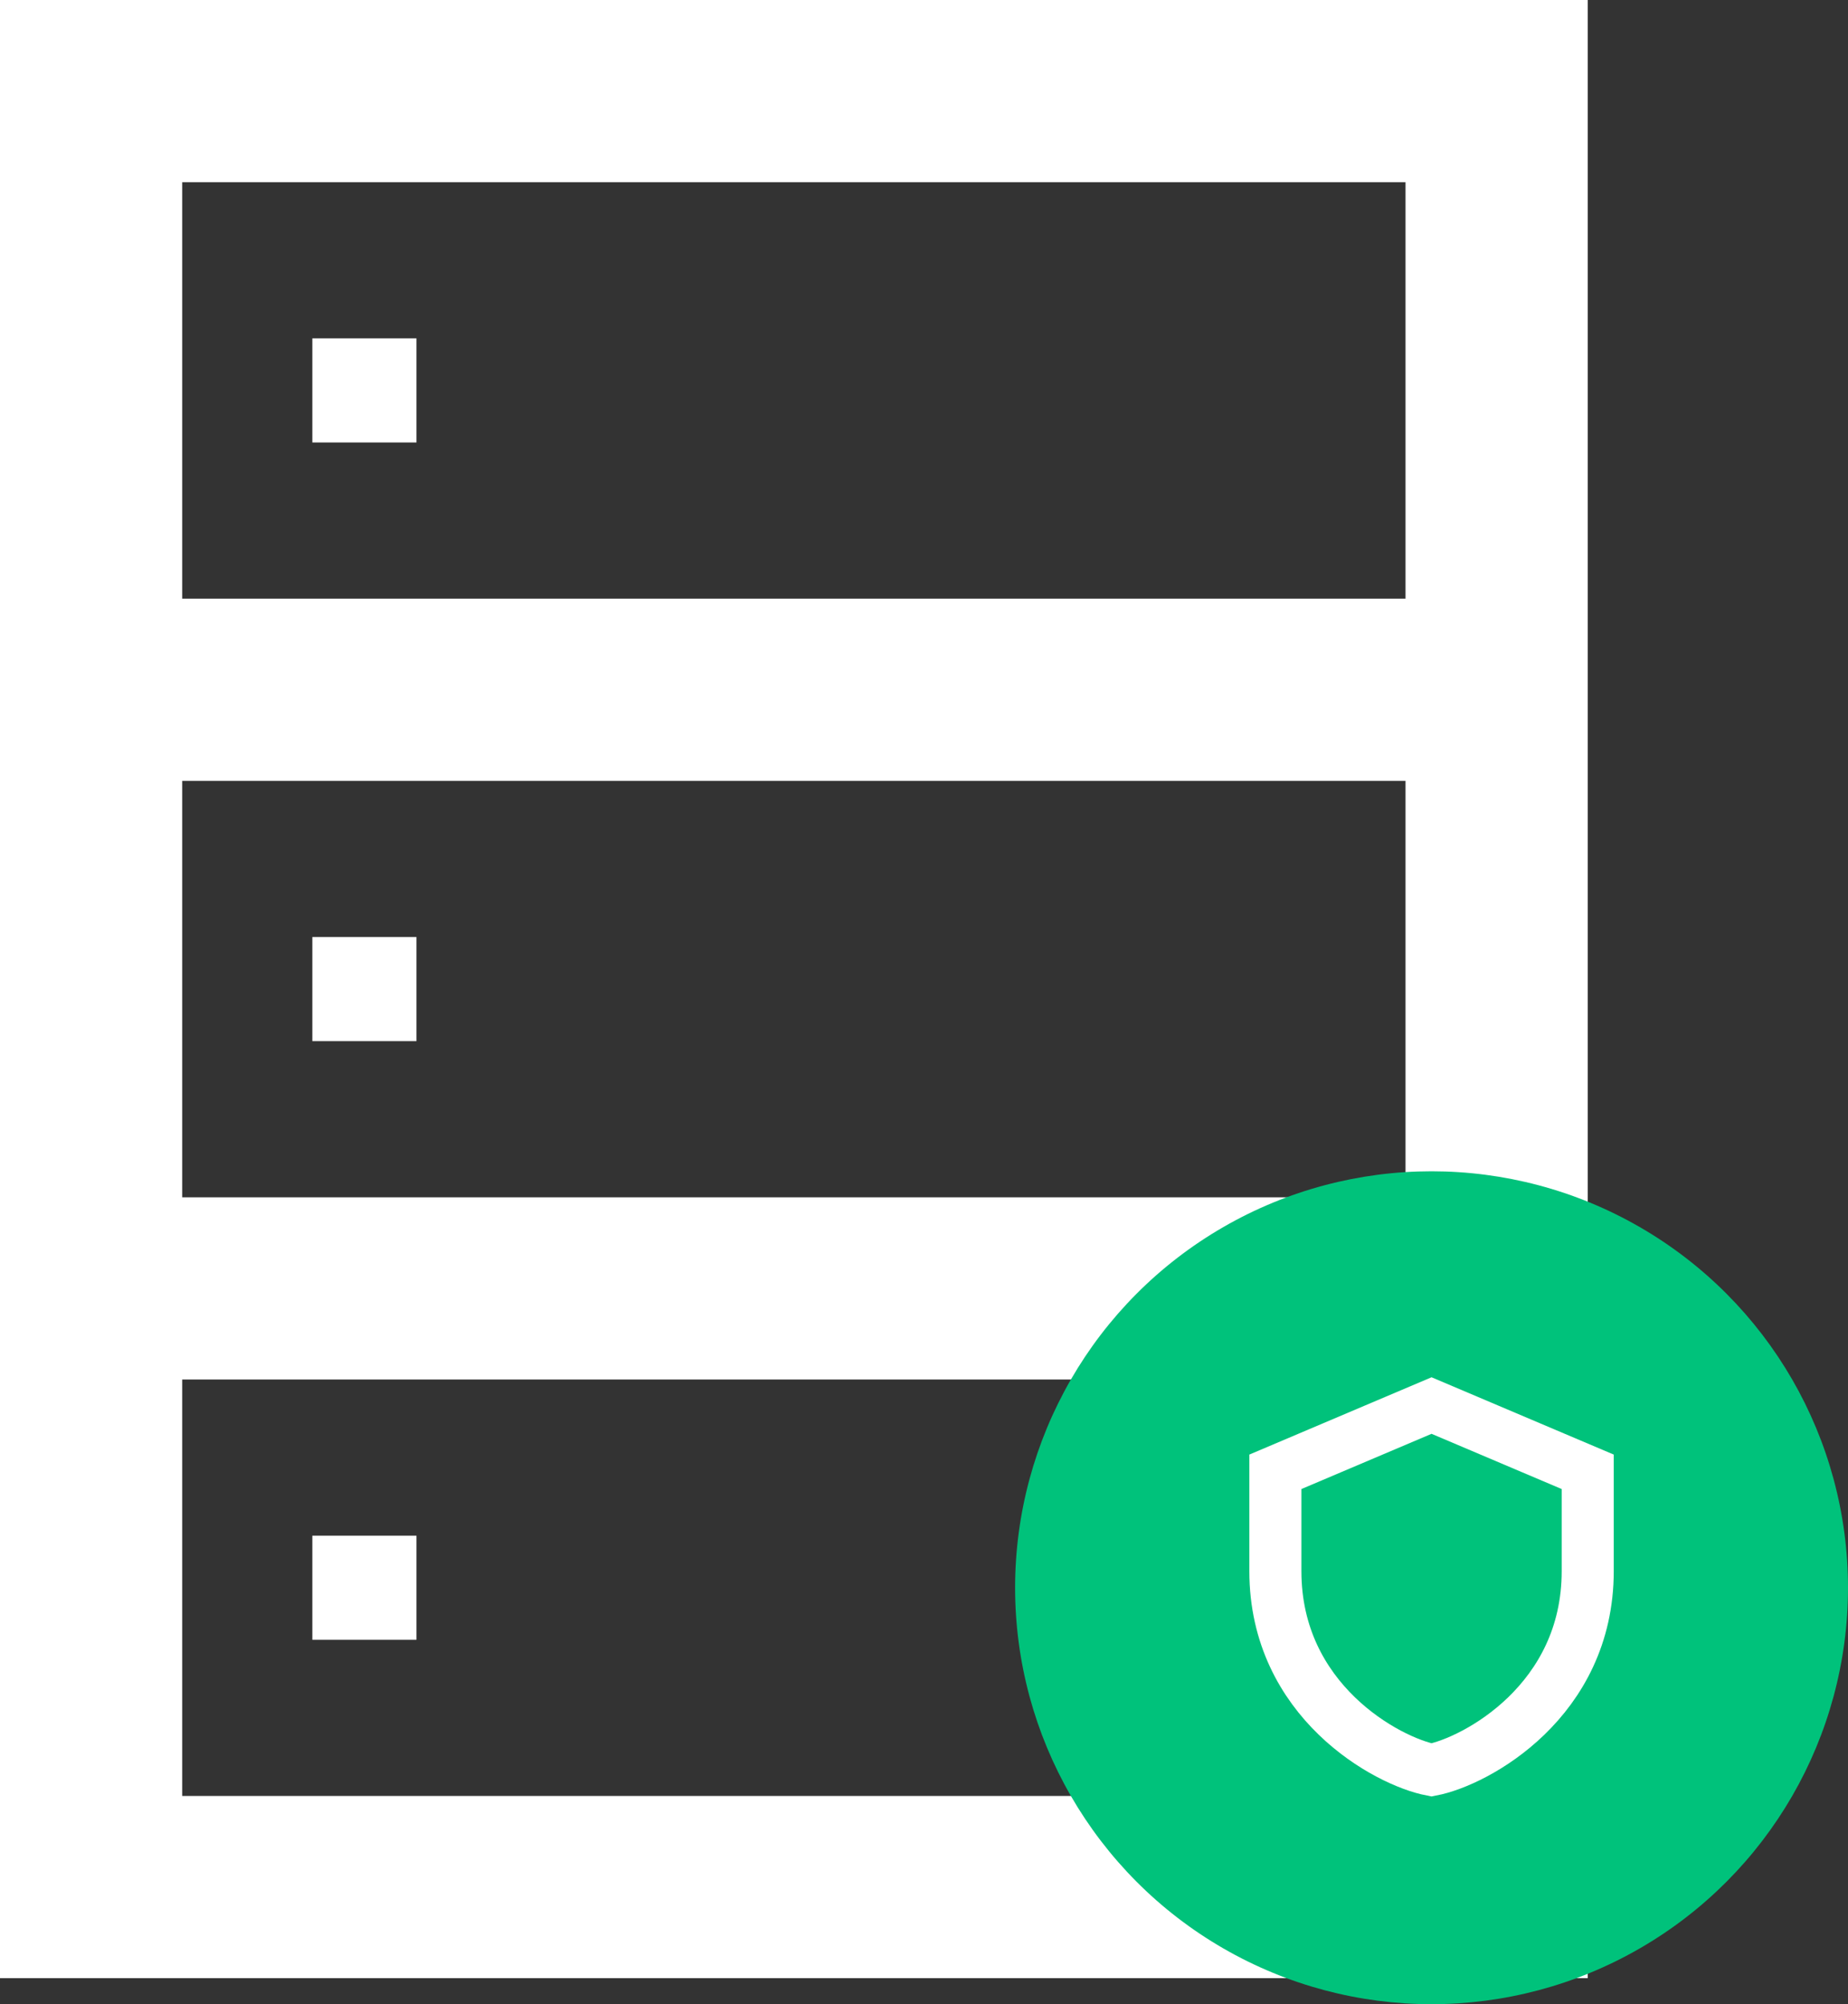 <?xml version="1.0" encoding="UTF-8"?>
<svg width="71px" height="77px" viewBox="0 0 71 77" version="1.1" xmlns="http://www.w3.org/2000/svg" xmlns:xlink="http://www.w3.org/1999/xlink">
    <rect x="0" y="0" width="71" height="77" fill="#333333" stroke="none"/>
    <!-- Generator: Sketch 54 (76480) - https://sketchapp.com -->
    <title>Private by design</title>
    <desc>Created with Sketch.</desc>
    <g id="Page-1" stroke="none" stroke-width="1" fill="none" fill-rule="evenodd">
        <g id="Private-by-design">
            <path d="M0,53 L0,30 L0,0 L61,0 L61,30 L61,53 L61,76 L0,76 L0,53 Z M7,53 L7,69 L54,69 L54,53 L7,53 Z M7,46 L54,46 L54,30 L7,30 L7,46 Z M54,23 L54,7 L7,7 L7,23 L54,23 Z" id="Combined-Shape" fill="#FFFFFF" fill-rule="nonzero"></path>
            <circle id="Oval-Copy-43" fill="#00C27B" cx="55" cy="61" r="16"></circle>
            <path d="M55,54 L49,56.546 C49,56.546 49,59.091 49,60.364 C49,65.346 53.293,67.673 55,68 C56.707,67.673 61,65.346 61,60.364 C61,59.091 61,56.546 61,56.546 L55,54 Z" id="Path-Copy-14" stroke="#FFFFFF" stroke-width="2" fill-rule="nonzero"></path>
            <rect id="Rectangle-Copy-101" fill="#FFFFFF" x="12" y="13" width="4" height="4"></rect>
            <rect id="Rectangle-Copy-102" fill="#FFFFFF" x="12" y="36" width="4" height="4"></rect>
            <rect id="Rectangle-Copy-103" fill="#FFFFFF" x="12" y="59" width="4" height="4"></rect>
        </g>
    </g>
</svg>